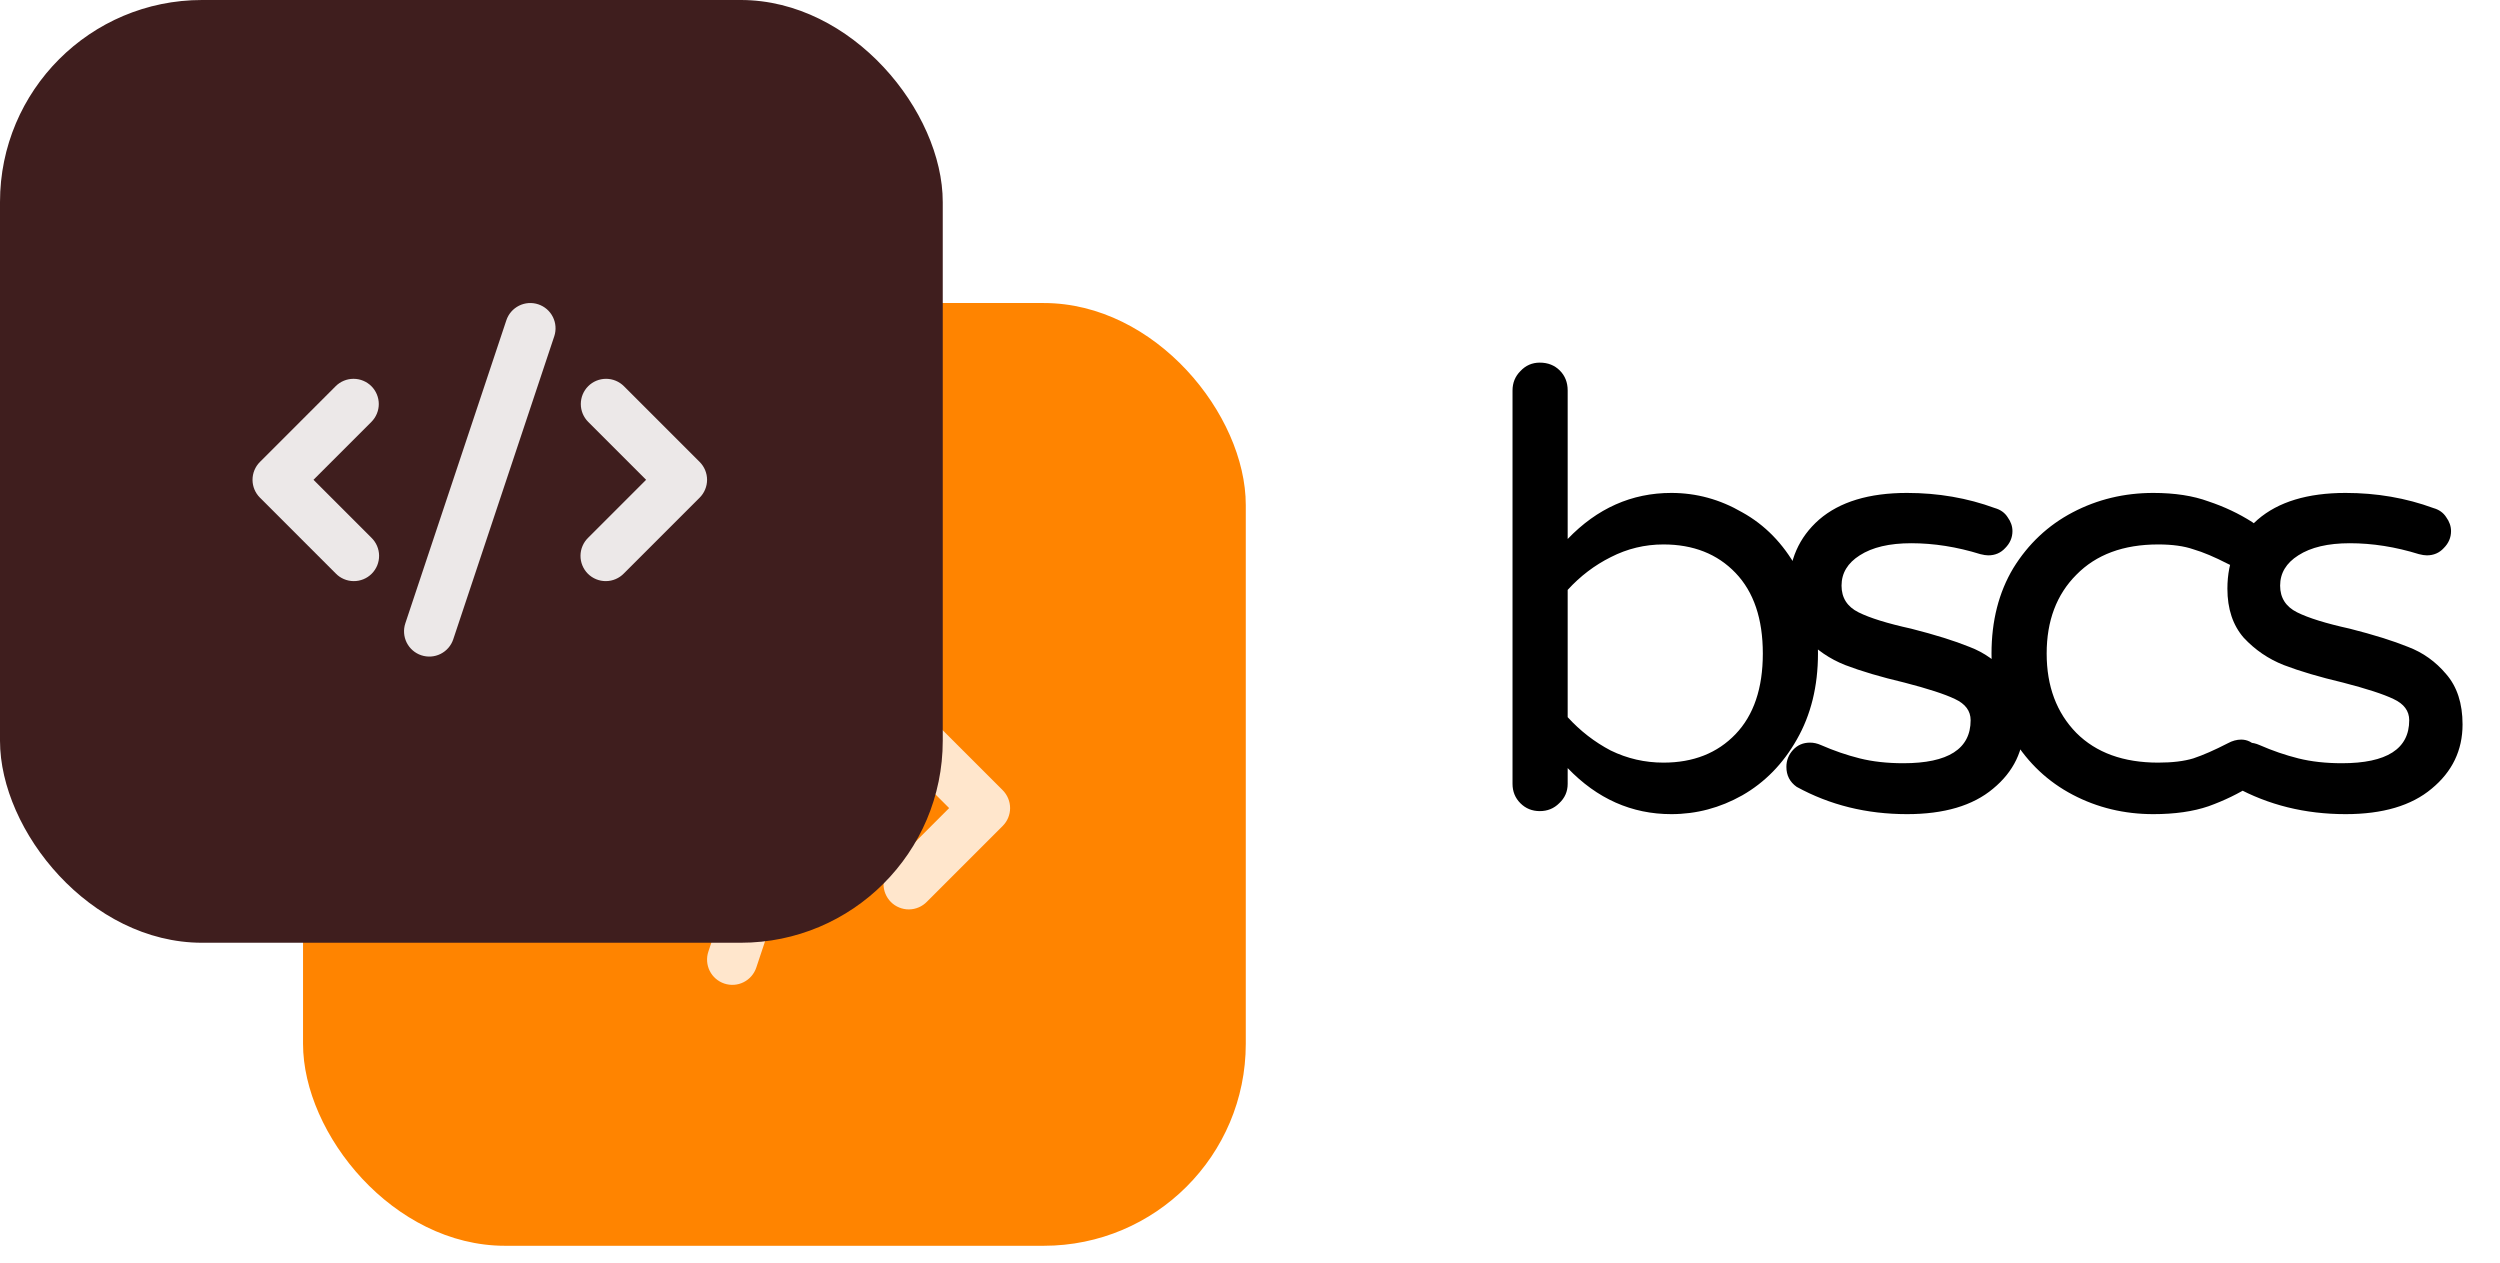 <svg width="99" height="50" viewBox="0 0 99 50" fill="none" xmlns="http://www.w3.org/2000/svg">
<rect x="12" y="12" width="37.333" height="37.333" rx="8" fill="#FF8400"/>
<path fill-rule="evenodd" clip-rule="evenodd" d="M33.316 25.051C33.44 25.093 33.556 25.158 33.655 25.244C33.754 25.33 33.836 25.435 33.894 25.553C33.953 25.67 33.988 25.798 33.998 25.929C34.007 26.06 33.99 26.192 33.949 26.316L29.949 38.316C29.865 38.568 29.685 38.776 29.447 38.895C29.21 39.014 28.936 39.033 28.684 38.949C28.432 38.865 28.224 38.685 28.105 38.448C27.987 38.211 27.967 37.936 28.051 37.684L32.051 25.684C32.092 25.56 32.158 25.444 32.244 25.345C32.33 25.246 32.435 25.165 32.552 25.106C32.67 25.047 32.797 25.012 32.929 25.003C33.06 24.993 33.191 25.01 33.316 25.051ZM26.707 28.293C26.894 28.481 27 28.735 27 29C27 29.265 26.894 29.52 26.707 29.707L24.414 32L26.707 34.293C26.802 34.386 26.878 34.496 26.931 34.618C26.983 34.74 27.011 34.871 27.012 35.004C27.013 35.137 26.988 35.268 26.938 35.391C26.887 35.514 26.813 35.626 26.719 35.72C26.625 35.814 26.514 35.888 26.391 35.938C26.268 35.988 26.136 36.014 26.003 36.013C25.871 36.011 25.739 35.984 25.617 35.931C25.495 35.879 25.385 35.803 25.293 35.707L22.293 32.707C22.105 32.52 22 32.266 22 32C22 31.735 22.105 31.481 22.293 31.293L25.293 28.293C25.48 28.106 25.735 28 26 28C26.265 28 26.519 28.106 26.707 28.293ZM35.293 28.293C35.48 28.106 35.735 28 36 28C36.265 28 36.519 28.106 36.707 28.293L39.707 31.293C39.894 31.481 40 31.735 40 32C40 32.266 39.894 32.52 39.707 32.707L36.707 35.707C36.614 35.803 36.504 35.879 36.382 35.931C36.26 35.984 36.129 36.011 35.996 36.013C35.863 36.014 35.732 35.988 35.609 35.938C35.486 35.888 35.374 35.814 35.28 35.72C35.187 35.626 35.112 35.514 35.062 35.391C35.012 35.268 34.986 35.137 34.987 35.004C34.989 34.871 35.016 34.74 35.069 34.618C35.121 34.496 35.197 34.386 35.293 34.293L37.586 32L35.293 29.707C35.105 29.52 35 29.265 35 29C35 28.735 35.105 28.481 35.293 28.293Z" fill="#FFE6CC"/>
<rect width="37.333" height="37.333" rx="8" fill="#3F1E1E"/>
<path fill-rule="evenodd" clip-rule="evenodd" d="M21.316 12.051C21.44 12.093 21.556 12.158 21.655 12.244C21.754 12.33 21.836 12.435 21.894 12.553C21.953 12.67 21.988 12.798 21.997 12.929C22.007 13.06 21.99 13.192 21.949 13.316L17.949 25.316C17.865 25.568 17.685 25.776 17.447 25.895C17.21 26.014 16.936 26.033 16.684 25.949C16.432 25.866 16.224 25.685 16.105 25.448C15.987 25.211 15.967 24.936 16.051 24.684L20.051 12.684C20.092 12.56 20.158 12.444 20.244 12.345C20.33 12.246 20.435 12.165 20.552 12.106C20.67 12.047 20.797 12.012 20.929 12.002C21.06 11.993 21.191 12.01 21.316 12.051ZM14.707 15.293C14.894 15.481 15 15.735 15 16C15 16.265 14.894 16.52 14.707 16.707L12.414 19L14.707 21.293C14.802 21.386 14.879 21.496 14.931 21.618C14.983 21.74 15.011 21.871 15.012 22.004C15.013 22.137 14.988 22.268 14.938 22.391C14.887 22.514 14.813 22.626 14.719 22.72C14.625 22.814 14.514 22.888 14.391 22.938C14.268 22.988 14.136 23.014 14.003 23.012C13.871 23.011 13.739 22.984 13.617 22.931C13.495 22.879 13.385 22.803 13.293 22.707L10.293 19.707C10.105 19.52 10 19.265 10 19C10 18.735 10.105 18.481 10.293 18.293L13.293 15.293C13.48 15.106 13.735 15.001 14 15.001C14.265 15.001 14.519 15.106 14.707 15.293ZM23.293 15.293C23.48 15.106 23.735 15.001 24 15.001C24.265 15.001 24.519 15.106 24.707 15.293L27.707 18.293C27.894 18.481 28 18.735 28 19C28 19.265 27.894 19.52 27.707 19.707L24.707 22.707C24.614 22.803 24.504 22.879 24.382 22.931C24.26 22.984 24.129 23.011 23.996 23.012C23.863 23.014 23.732 22.988 23.609 22.938C23.486 22.888 23.374 22.814 23.28 22.72C23.186 22.626 23.112 22.514 23.062 22.391C23.012 22.268 22.986 22.137 22.988 22.004C22.989 21.871 23.016 21.74 23.069 21.618C23.121 21.496 23.197 21.386 23.293 21.293L25.586 19L23.293 16.707C23.105 16.52 23 16.265 23 16C23 15.735 23.105 15.481 23.293 15.293Z" fill="#ECE8E8"/>
<path d="M66.184 32.24C64.616 32.24 63.248 31.632 62.08 30.416V31.04C62.08 31.344 61.968 31.6 61.744 31.808C61.536 32.016 61.28 32.12 60.976 32.12C60.672 32.12 60.416 32.016 60.208 31.808C60 31.6 59.896 31.344 59.896 31.04V15.464C59.896 15.16 60 14.904 60.208 14.696C60.416 14.472 60.672 14.36 60.976 14.36C61.296 14.36 61.56 14.464 61.768 14.672C61.976 14.88 62.08 15.144 62.08 15.464V21.344C63.248 20.128 64.616 19.52 66.184 19.52C67.176 19.52 68.112 19.776 68.992 20.288C69.888 20.784 70.608 21.52 71.152 22.496C71.712 23.456 71.992 24.584 71.992 25.88C71.992 27.176 71.712 28.312 71.152 29.288C70.608 30.248 69.888 30.984 68.992 31.496C68.112 31.992 67.176 32.24 66.184 32.24ZM65.872 30.2C67.056 30.2 68.008 29.824 68.728 29.072C69.448 28.32 69.808 27.256 69.808 25.88C69.808 24.504 69.448 23.44 68.728 22.688C68.008 21.936 67.056 21.56 65.872 21.56C65.136 21.56 64.44 21.728 63.784 22.064C63.144 22.384 62.576 22.816 62.08 23.36V28.4C62.576 28.944 63.144 29.384 63.784 29.72C64.44 30.04 65.136 30.2 65.872 30.2ZM75.517 32.24C73.917 32.24 72.461 31.88 71.149 31.16C70.877 30.968 70.741 30.704 70.741 30.368C70.741 30.112 70.829 29.888 71.005 29.696C71.181 29.504 71.405 29.408 71.677 29.408C71.821 29.408 71.965 29.44 72.109 29.504C72.621 29.728 73.133 29.904 73.645 30.032C74.157 30.16 74.733 30.224 75.373 30.224C77.149 30.224 78.037 29.656 78.037 28.52C78.037 28.152 77.829 27.872 77.413 27.68C77.013 27.488 76.349 27.272 75.421 27.032C74.477 26.808 73.693 26.576 73.069 26.336C72.461 26.096 71.933 25.736 71.485 25.256C71.053 24.76 70.837 24.112 70.837 23.312C70.837 22.192 71.237 21.28 72.037 20.576C72.853 19.872 74.013 19.52 75.517 19.52C76.749 19.52 77.909 19.72 78.997 20.12C79.221 20.184 79.389 20.304 79.501 20.48C79.629 20.656 79.693 20.84 79.693 21.032C79.693 21.288 79.597 21.512 79.405 21.704C79.229 21.896 79.005 21.992 78.733 21.992C78.653 21.992 78.549 21.976 78.421 21.944C77.493 21.656 76.581 21.512 75.685 21.512C74.821 21.512 74.141 21.672 73.645 21.992C73.165 22.296 72.925 22.696 72.925 23.192C72.925 23.672 73.149 24.024 73.597 24.248C74.045 24.472 74.741 24.688 75.685 24.896C76.629 25.136 77.397 25.376 77.989 25.616C78.581 25.84 79.085 26.2 79.501 26.696C79.933 27.192 80.149 27.856 80.149 28.688C80.149 29.712 79.741 30.56 78.925 31.232C78.125 31.904 76.989 32.24 75.517 32.24ZM85.272 32.24C84.12 32.24 83.056 31.984 82.08 31.472C81.104 30.96 80.32 30.224 79.728 29.264C79.152 28.304 78.864 27.176 78.864 25.88C78.864 24.584 79.152 23.456 79.728 22.496C80.32 21.536 81.104 20.8 82.08 20.288C83.056 19.776 84.12 19.52 85.272 19.52C86.12 19.52 86.848 19.632 87.456 19.856C88.08 20.064 88.656 20.336 89.184 20.672C89.504 20.88 89.664 21.16 89.664 21.512C89.664 21.752 89.568 21.976 89.376 22.184C89.2 22.376 88.992 22.472 88.752 22.472C88.576 22.472 88.4 22.424 88.224 22.328C87.696 22.056 87.24 21.864 86.856 21.752C86.488 21.624 86.024 21.56 85.464 21.56C84.088 21.56 83.008 21.96 82.224 22.76C81.44 23.544 81.048 24.584 81.048 25.88C81.048 27.176 81.44 28.224 82.224 29.024C83.008 29.808 84.088 30.2 85.464 30.2C86.024 30.2 86.488 30.144 86.856 30.032C87.24 29.904 87.696 29.704 88.224 29.432C88.4 29.336 88.576 29.288 88.752 29.288C88.992 29.288 89.2 29.392 89.376 29.6C89.568 29.792 89.664 30.008 89.664 30.248C89.664 30.6 89.504 30.88 89.184 31.088C88.656 31.424 88.08 31.704 87.456 31.928C86.848 32.136 86.12 32.24 85.272 32.24ZM92.885 32.24C91.285 32.24 89.829 31.88 88.517 31.16C88.245 30.968 88.109 30.704 88.109 30.368C88.109 30.112 88.197 29.888 88.373 29.696C88.549 29.504 88.773 29.408 89.045 29.408C89.189 29.408 89.333 29.44 89.477 29.504C89.989 29.728 90.501 29.904 91.013 30.032C91.525 30.16 92.101 30.224 92.741 30.224C94.517 30.224 95.405 29.656 95.405 28.52C95.405 28.152 95.197 27.872 94.781 27.68C94.381 27.488 93.717 27.272 92.789 27.032C91.845 26.808 91.061 26.576 90.437 26.336C89.829 26.096 89.301 25.736 88.853 25.256C88.421 24.76 88.205 24.112 88.205 23.312C88.205 22.192 88.605 21.28 89.405 20.576C90.221 19.872 91.381 19.52 92.885 19.52C94.117 19.52 95.277 19.72 96.365 20.12C96.589 20.184 96.757 20.304 96.869 20.48C96.997 20.656 97.061 20.84 97.061 21.032C97.061 21.288 96.965 21.512 96.773 21.704C96.597 21.896 96.373 21.992 96.101 21.992C96.021 21.992 95.917 21.976 95.789 21.944C94.861 21.656 93.949 21.512 93.053 21.512C92.189 21.512 91.509 21.672 91.013 21.992C90.533 22.296 90.293 22.696 90.293 23.192C90.293 23.672 90.517 24.024 90.965 24.248C91.413 24.472 92.109 24.688 93.053 24.896C93.997 25.136 94.765 25.376 95.357 25.616C95.949 25.84 96.453 26.2 96.869 26.696C97.301 27.192 97.517 27.856 97.517 28.688C97.517 29.712 97.109 30.56 96.293 31.232C95.493 31.904 94.357 32.24 92.885 32.24Z" fill="black"/>
</svg>
